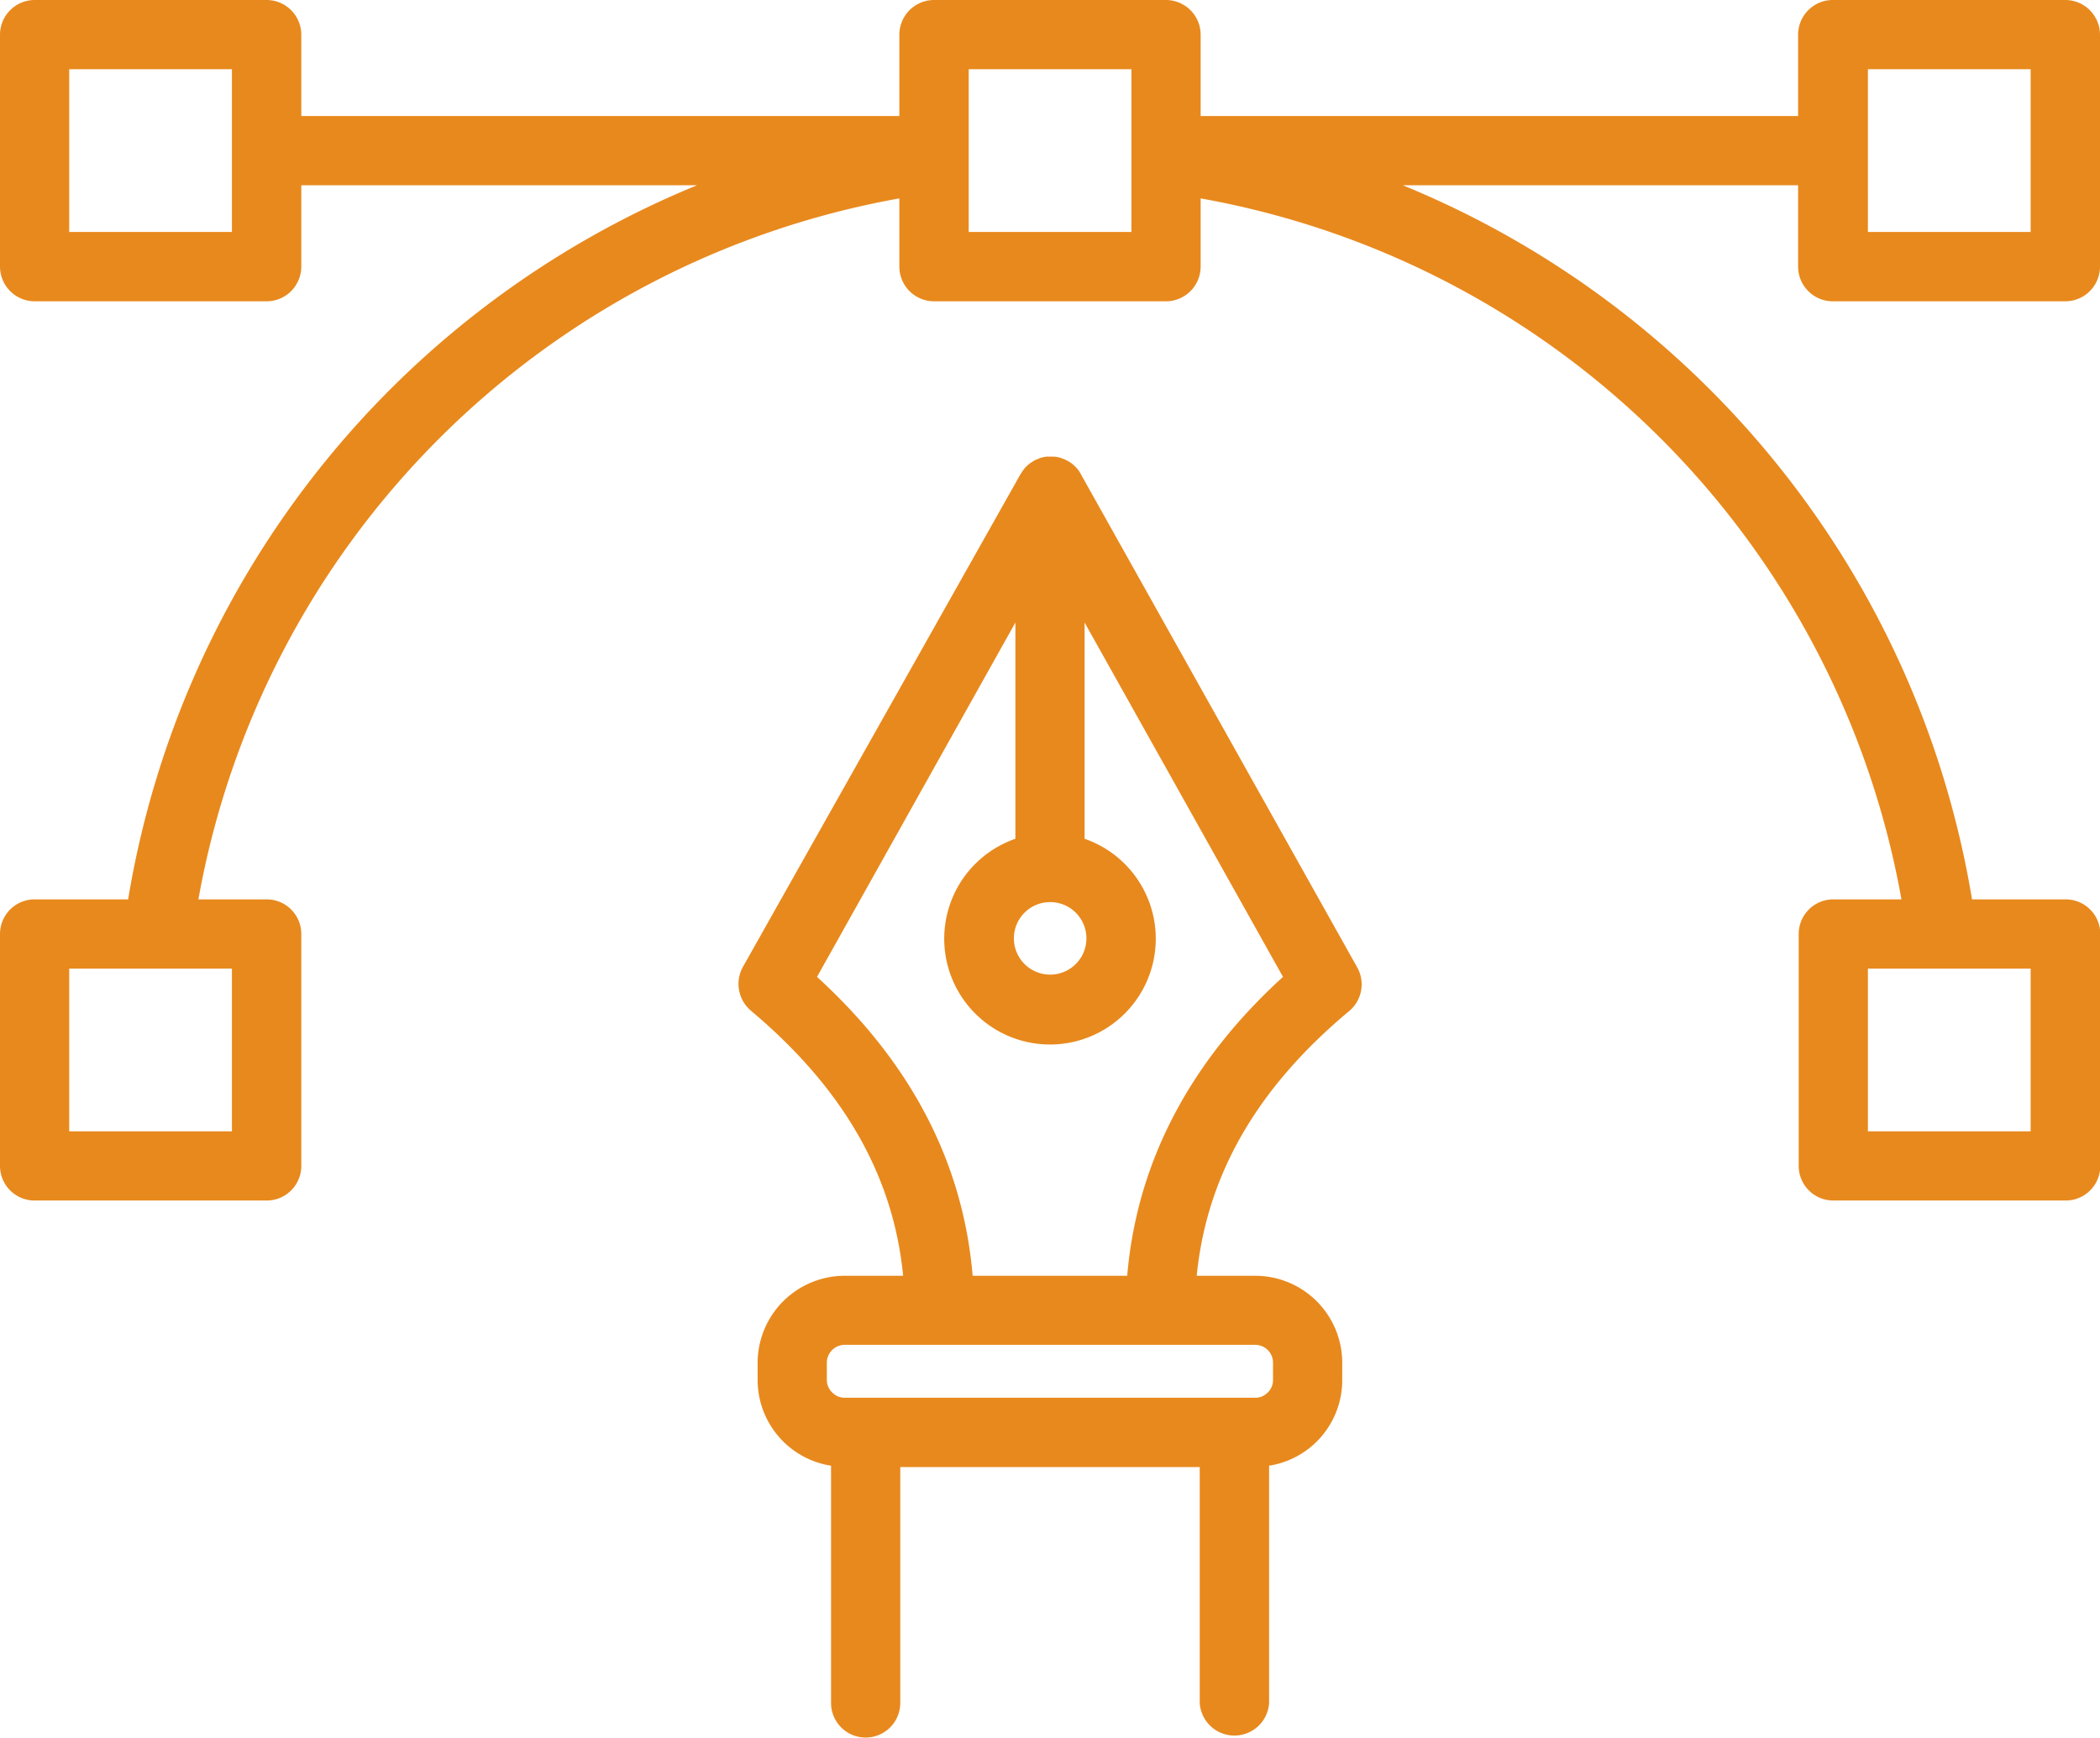 <svg id="Layer_1" data-name="Layer 1" xmlns="http://www.w3.org/2000/svg" viewBox="0 0 138.98 115"><defs><style>.cls-1{fill:#e8891d;}</style></defs><title>Artboard 5</title><path class="cls-1" d="M121.34,19.94h15.35a2.3,2.3,0,0,0,2.29-2.3V2.29A2.3,2.3,0,0,0,136.69,0H121.34A2.3,2.3,0,0,0,119,2.29V7.68H79.46V2.29A2.3,2.3,0,0,0,77.16,0H61.81a2.3,2.3,0,0,0-2.29,2.29V7.68H19.94V2.29A2.3,2.3,0,0,0,17.65,0H2.3A2.3,2.3,0,0,0,0,2.29V17.64a2.3,2.3,0,0,0,2.3,2.3H17.65a2.3,2.3,0,0,0,2.29-2.3V12.26H46.13A62,62,0,0,0,8.48,59.52H2.3A2.29,2.29,0,0,0,0,61.81V77.16a2.29,2.29,0,0,0,2.3,2.29H17.65a2.29,2.29,0,0,0,2.29-2.29V61.81a2.29,2.29,0,0,0-2.29-2.29H13.13A57.39,57.39,0,0,1,59.52,13.13v4.51a2.3,2.3,0,0,0,2.29,2.3H77.16a2.3,2.3,0,0,0,2.3-2.3V13.13a57.36,57.36,0,0,1,46.38,46.39h-4.5a2.29,2.29,0,0,0-2.3,2.29V77.16a2.29,2.29,0,0,0,2.3,2.29h15.35A2.29,2.29,0,0,0,139,77.16V61.81a2.29,2.29,0,0,0-2.29-2.29h-6.2A62,62,0,0,0,92.84,12.26H119v5.38A2.3,2.3,0,0,0,121.34,19.94Zm2.28-15.36h10.77V15.35H123.62ZM15.35,15.35H4.58V4.58H15.35Zm0,48.75V74.87H4.58V64.1ZM74.88,15.35H64.11V4.58H74.88ZM134.39,64.1V74.87H123.62V64.1ZM89.81,64,71.52,31.36a1.6,1.6,0,0,0-.21-.32,0,0,0,0,0,0,0l0,0a2.39,2.39,0,0,0-.22-.23,2.13,2.13,0,0,0-.22-.18l-.14-.09-.25-.13-.35-.13-.32-.06-.27,0-.28,0a1.86,1.86,0,0,0-.56.15l-.2.08-.24.15a1.77,1.77,0,0,0-.17.12,2.42,2.42,0,0,0-.32.32l-.12.17-.14.22L49.16,64a2.32,2.32,0,0,0,.54,2.89C55.78,72,59.12,77.76,59.77,84.43H55.9a5.77,5.77,0,0,0-5.76,5.76v1.15A5.75,5.75,0,0,0,55,97v15.7a2.29,2.29,0,1,0,4.58,0V97.09H79.4v15.62a2.3,2.3,0,0,0,4.59,0V97a5.73,5.73,0,0,0,4.84-5.67V90.19a5.76,5.76,0,0,0-5.75-5.76H79.2c.66-6.67,4-12.44,10.08-17.51A2.3,2.3,0,0,0,89.81,64ZM69.49,59.7a2.4,2.4,0,1,1-2.39,2.39A2.4,2.4,0,0,1,69.49,59.7ZM83.08,89a1.18,1.18,0,0,1,1.17,1.18v1.15a1.14,1.14,0,0,1-.41.88,1.09,1.09,0,0,1-.76.29H55.9a1.09,1.09,0,0,1-.76-.29,1.15,1.15,0,0,1-.42-.88V90.19A1.19,1.19,0,0,1,55.9,89ZM74.6,84.43H64.37c-.63-7.48-4.08-14.11-10.3-19.78L67.2,41.2V55.51a7,7,0,1,0,4.58,0V41.2L84.91,64.65C78.68,70.32,75.23,77,74.6,84.43Z"/></svg>